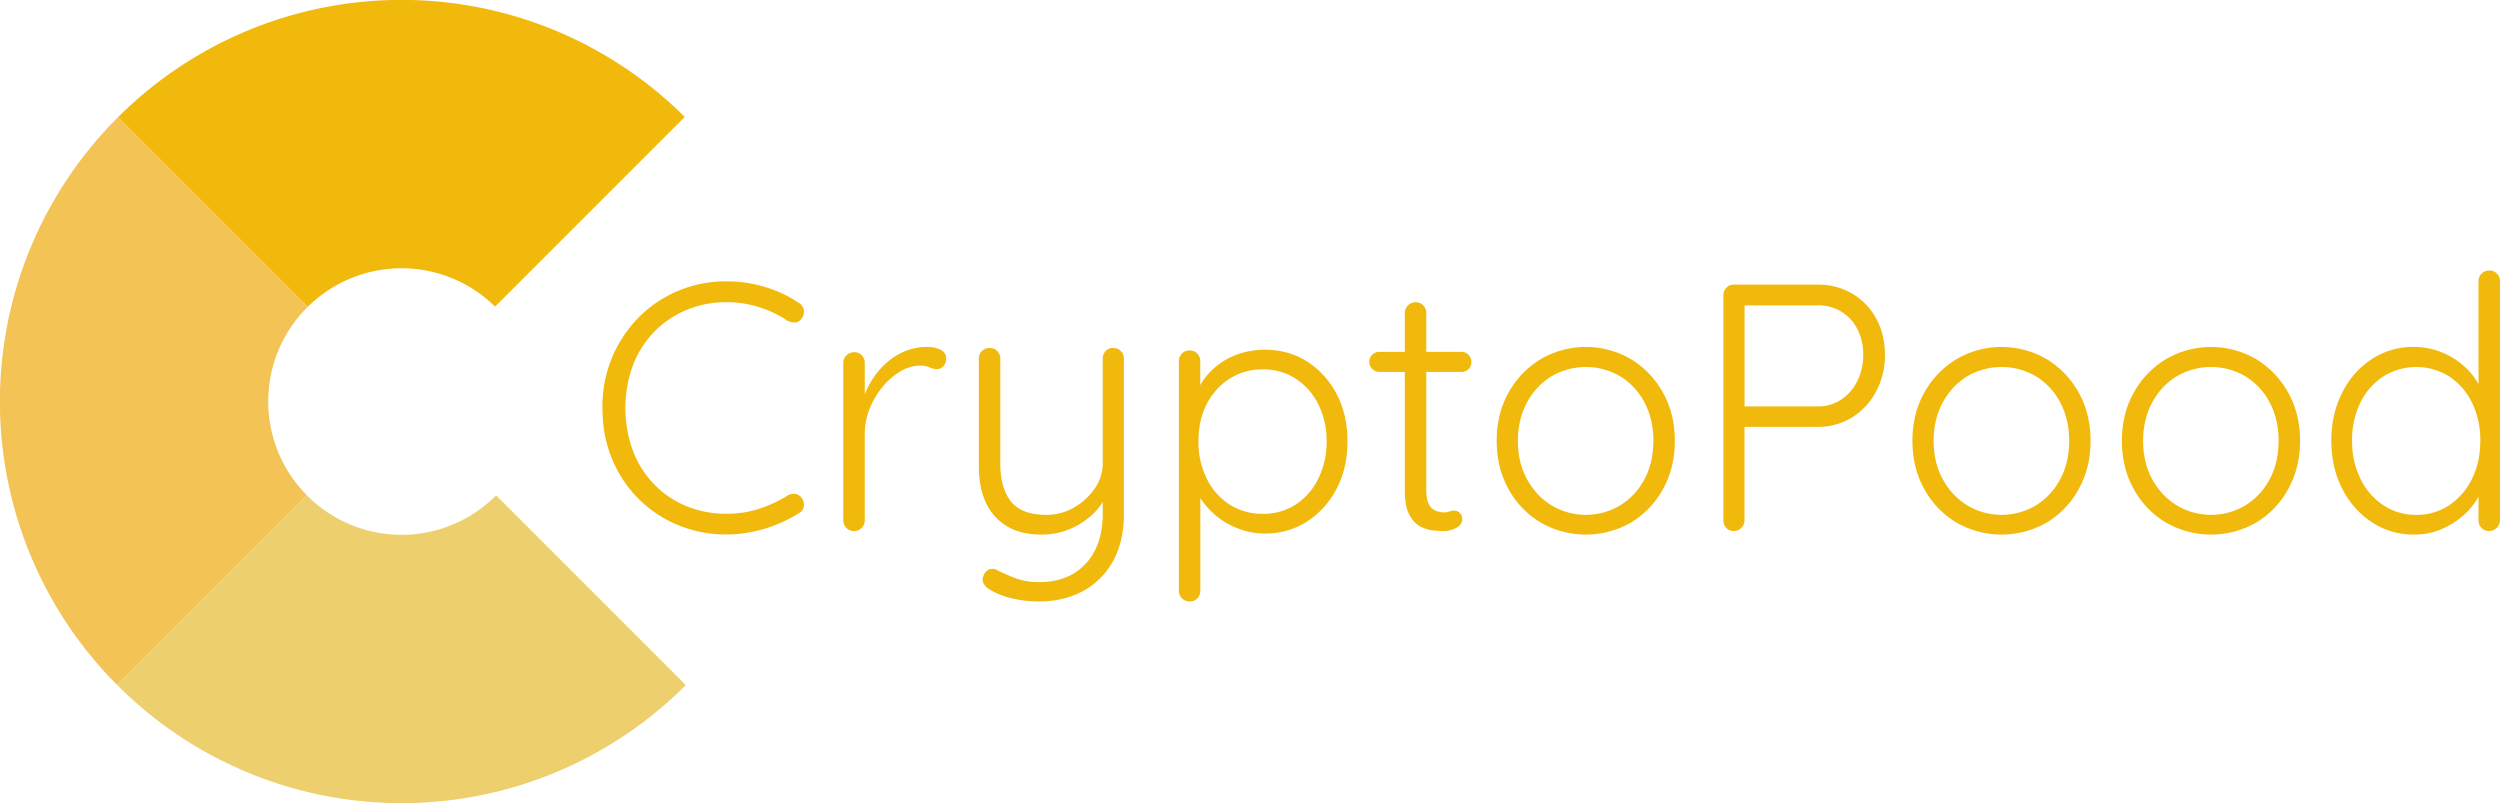 <svg xmlns="http://www.w3.org/2000/svg" viewBox="0 0 1867.91 600"><defs><style>.cls-1{fill:#f1b90c;}.cls-2{fill:#f3c355;}.cls-3{fill:#edcf6d;}</style></defs><title>Asset 3</title><g id="Layer_2" data-name="Layer 2"><g id="Layer_1-2" data-name="Layer 1"><path class="cls-1" d="M511.62,87.37,400,199,369.9,229.1a99.5,99.5,0,0,0-140,.24L88.13,87.62Q93.91,81.85,100,76.4a299.74,299.74,0,0,1,400,0Q506,81.72,511.62,87.37Z"/><path class="cls-2" d="M200.44,300a99.2,99.2,0,0,0,28.66,69.89L200,399,87.37,511.63a299.79,299.79,0,0,1,.76-424L229.85,229.34A99.28,99.28,0,0,0,200.44,300Z"/><path class="cls-3" d="M512.38,511.87q-6,6-12.38,11.73a299.74,299.74,0,0,1-400,0q-6.5-5.79-12.63-12L200,399l29.1-29.11a99.47,99.47,0,0,0,141.55.25L400,399.49Z"/><path class="cls-1" d="M596.94,226.33a7.85,7.85,0,0,1,3.68,5.39,8.31,8.31,0,0,1-1.84,6.45,5.84,5.84,0,0,1-4.61,2.76,12.1,12.1,0,0,1-5.65-1.19,82.44,82.44,0,0,0-21.31-10.25,80,80,0,0,0-24.46-3.69,76.37,76.37,0,0,0-29.85,5.79,72.31,72.31,0,0,0-24.07,16.31,73.76,73.76,0,0,0-15.92,25,93.24,93.24,0,0,0,.14,64.31,74,74,0,0,0,16.17,25.12,70.72,70.72,0,0,0,24.07,16,77.8,77.8,0,0,0,29.46,5.53,79.11,79.11,0,0,0,24.33-3.68,94,94,0,0,0,21.44-10A8.24,8.24,0,0,1,594,369a7.64,7.64,0,0,1,5,3,8.26,8.26,0,0,1,1.58,6.31,6.48,6.48,0,0,1-3.42,5,105.77,105.77,0,0,1-15.52,8,100.7,100.7,0,0,1-18.94,5.92,97,97,0,0,1-20,2.11,93.09,93.09,0,0,1-35.64-6.84,90.28,90.28,0,0,1-49.58-49.19q-7.36-17.36-7.37-38.67a95.45,95.45,0,0,1,7.24-37.61,94.23,94.23,0,0,1,19.85-29.86,90.54,90.54,0,0,1,29.46-19.85,91.67,91.67,0,0,1,36-7.11,99.69,99.69,0,0,1,28.93,4.21A92.91,92.91,0,0,1,596.94,226.33Z"/><path class="cls-1" d="M638.23,396.78a7.88,7.88,0,0,1-8.15-7.89V271.05a7.57,7.57,0,0,1,2.37-5.53,7.85,7.85,0,0,1,5.78-2.37,7.45,7.45,0,0,1,5.66,2.37,7.8,7.8,0,0,1,2.23,5.53V310.5l-3.94.79a60.15,60.15,0,0,1,4.6-18.28,62.54,62.54,0,0,1,10.39-16.7,52.5,52.5,0,0,1,15.65-12.37,43.5,43.5,0,0,1,20.39-4.73,22.62,22.62,0,0,1,9.2,2c3,1.32,4.48,3.47,4.48,6.45a8.21,8.21,0,0,1-2.11,6.05,6.83,6.83,0,0,1-5,2.1,12,12,0,0,1-5.12-1.32,17.11,17.11,0,0,0-7.24-1.31,28.83,28.83,0,0,0-14.73,4.34,50.66,50.66,0,0,0-13.41,11.71,60,60,0,0,0-9.6,16.43,49.81,49.81,0,0,0-3.56,18.29v65a8.08,8.08,0,0,1-7.89,7.89Z"/><path class="cls-1" d="M831.83,260a7.44,7.44,0,0,1,5.65,2.37,7.77,7.77,0,0,1,2.24,5.52v116q0,21.3-8.42,35.9a55.89,55.89,0,0,1-22.62,22.1q-14.2,7.5-32.35,7.49a83.16,83.16,0,0,1-20.92-2.49,58.79,58.79,0,0,1-15.65-6.19,12.54,12.54,0,0,1-4.73-4.6,5.88,5.88,0,0,1-.26-5.65,7.7,7.7,0,0,1,4.07-4.87,6.72,6.72,0,0,1,5.66.13q4.47,2.37,12.89,5.79a50.65,50.65,0,0,0,19.2,3.42q14.46,0,25-6.05A41.89,41.89,0,0,0,818,411.38q5.91-11.44,5.92-27.23V365.21l1.84,6.58A45.64,45.64,0,0,1,814.47,386a56.64,56.64,0,0,1-16.57,9.87,54.58,54.58,0,0,1-19.73,3.55q-15.78,0-26.17-6.45a39.65,39.65,0,0,1-15.52-17.75q-5.13-11.31-5.13-26.57V267.89A7.86,7.86,0,0,1,739.5,260a7.47,7.47,0,0,1,5.66,2.37,7.8,7.8,0,0,1,2.23,5.52v78.38q0,18.42,8,28.41t26.18,10a41.26,41.26,0,0,0,20.78-5.4,46.39,46.39,0,0,0,15.52-14.2,32.64,32.64,0,0,0,6.05-18.81V267.89a8,8,0,0,1,2.1-5.52A7.34,7.34,0,0,1,831.83,260Z"/><path class="cls-1" d="M944.93,261.31q17.88,0,31.7,8.81a63.28,63.28,0,0,1,22,24.2q8.14,15.39,8.16,35.38t-8.16,35.51a63.54,63.54,0,0,1-22.09,24.47,56.78,56.78,0,0,1-31.31,8.94,55,55,0,0,1-17.49-2.76,59.3,59.3,0,0,1-15.12-7.5,58.41,58.41,0,0,1-12.1-11.18,57.4,57.4,0,0,1-8.42-13.81l4.74-3.68v81.8a7.81,7.81,0,0,1-2.24,5.53,7.44,7.44,0,0,1-5.66,2.36,7.85,7.85,0,0,1-5.78-2.36,7.57,7.57,0,0,1-2.37-5.53V270a8.06,8.06,0,0,1,2.24-5.78,7.73,7.73,0,0,1,5.91-2.37,7.45,7.45,0,0,1,5.66,2.37A8.11,8.11,0,0,1,896.8,270V298.4l-3.69-2.1a45.72,45.72,0,0,1,7.76-14.6,53.11,53.11,0,0,1,27-18A61,61,0,0,1,944.93,261.31ZM943.62,276a45.07,45.07,0,0,0-25,7,48.65,48.65,0,0,0-17,18.94q-6.18,12-6.18,27.75a61.47,61.47,0,0,0,6.18,27.88,48,48,0,0,0,17,19.34,45,45,0,0,0,25,7,43.87,43.87,0,0,0,24.59-7A48.36,48.36,0,0,0,985,357.58a61.48,61.48,0,0,0,6.19-27.88A59.9,59.9,0,0,0,985,302.08,48.85,48.85,0,0,0,968.21,283,44,44,0,0,0,943.62,276Z"/><path class="cls-1" d="M1030.68,262.89H1092a7,7,0,0,1,5.26,2.24,7.58,7.58,0,0,1,2.1,5.39,7.18,7.18,0,0,1-7.36,7.36h-61.29a7.63,7.63,0,0,1-7.63-7.62,6.88,6.88,0,0,1,2.24-5.26A7.53,7.53,0,0,1,1030.68,262.89Zm27.09-37.09a7.47,7.47,0,0,1,5.66,2.37,7.83,7.83,0,0,1,2.23,5.52V365.74q0,7.36,2,11.05a9.8,9.8,0,0,0,5.12,4.86,17.9,17.9,0,0,0,6.32,1.19,10.51,10.51,0,0,0,3.81-.66,10.52,10.52,0,0,1,3.82-.66,5.4,5.4,0,0,1,4.07,1.84,6.7,6.7,0,0,1,1.71,4.74q0,3.67-4.21,6.18a19.17,19.17,0,0,1-10,2.5q-2.37,0-7.1-.4a26.6,26.6,0,0,1-9.74-2.89q-5-2.5-8.41-8.81t-3.42-18.15V233.69a7.6,7.6,0,0,1,2.36-5.52A7.88,7.88,0,0,1,1057.77,225.8Z"/><path class="cls-1" d="M1251.37,329.44q0,20-8.81,35.9a65.87,65.87,0,0,1-23.81,25,67.69,67.69,0,0,1-67.73,0,65.46,65.46,0,0,1-23.94-25q-8.82-15.9-8.81-35.9,0-20.25,8.81-36a66.9,66.9,0,0,1,23.94-25,66.93,66.93,0,0,1,67.73,0,67.34,67.34,0,0,1,23.81,25Q1251.37,309.18,1251.37,329.44Zm-16,0q0-16-6.57-28.54a50,50,0,0,0-18-19.6,50.83,50.83,0,0,0-51.82,0,50.88,50.88,0,0,0-18.15,19.6q-6.71,12.5-6.71,28.54t6.71,28.41a52.07,52.07,0,0,0,18.15,19.59,50,50,0,0,0,51.82,0,51.13,51.13,0,0,0,18-19.59Q1235.32,345.49,1235.32,329.44Z"/><path class="cls-1" d="M1357.89,212.65a50.09,50.09,0,0,1,26,6.71,48.54,48.54,0,0,1,17.89,18.54q6.57,11.83,6.58,27.36a56.6,56.6,0,0,1-6.58,27.22,50.78,50.78,0,0,1-17.89,19.34,48,48,0,0,1-26,7.1h-55.76l1.31-2.37v72.34a8.08,8.08,0,0,1-7.89,7.89,7.33,7.33,0,0,1-5.78-2.37,8,8,0,0,1-2.11-5.52V220.54a7.8,7.8,0,0,1,2.24-5.52,7.43,7.43,0,0,1,5.65-2.37Zm0,91a31.31,31.31,0,0,0,17.89-5.13,35.16,35.16,0,0,0,12-13.94,43.18,43.18,0,0,0,4.34-19.33,41.09,41.09,0,0,0-4.34-19.33,32.27,32.27,0,0,0-29.86-17.76h-55.76l1.31-2.1v79.17l-1.57-1.58Z"/><path class="cls-1" d="M1562,329.44q0,20-8.81,35.9a65.87,65.87,0,0,1-23.81,25,67.69,67.69,0,0,1-67.73,0,65.6,65.6,0,0,1-23.94-25q-8.81-15.9-8.81-35.9,0-20.25,8.81-36a67.05,67.05,0,0,1,23.94-25,66.93,66.93,0,0,1,67.73,0,67.34,67.34,0,0,1,23.81,25Q1562,309.18,1562,329.44Zm-16,0q0-16-6.57-28.54a50,50,0,0,0-18-19.6,50.83,50.83,0,0,0-51.82,0,50.88,50.88,0,0,0-18.15,19.6q-6.7,12.5-6.7,28.54t6.7,28.41a52.07,52.07,0,0,0,18.15,19.59,50,50,0,0,0,51.82,0,51.13,51.13,0,0,0,18-19.59Q1546,345.49,1546,329.44Z"/><path class="cls-1" d="M1718.51,329.44q0,20-8.81,35.9a65.92,65.92,0,0,1-23.8,25,67.71,67.71,0,0,1-67.74,0,65.51,65.51,0,0,1-23.93-25q-8.82-15.9-8.81-35.9,0-20.25,8.81-36a67,67,0,0,1,23.93-25,66.95,66.95,0,0,1,67.74,0,67.39,67.39,0,0,1,23.8,25Q1718.52,309.18,1718.51,329.44Zm-16,0q0-16-6.58-28.54a49.9,49.9,0,0,0-18-19.6,50.81,50.81,0,0,0-51.81,0,50.88,50.88,0,0,0-18.15,19.6q-6.72,12.5-6.71,28.54t6.71,28.41a52.07,52.07,0,0,0,18.15,19.59,50,50,0,0,0,51.81,0,51,51,0,0,0,18-19.59Q1702.46,345.49,1702.47,329.44Z"/><path class="cls-1" d="M1860,202.13a7.45,7.45,0,0,1,5.66,2.37,7.77,7.77,0,0,1,2.23,5.52V388.89a8.08,8.08,0,0,1-7.89,7.89,7.88,7.88,0,0,1-8.15-7.89V357.58l4.73-3.68a35.28,35.28,0,0,1-3.94,15.65,50.47,50.47,0,0,1-11.18,14.73,60,60,0,0,1-16.84,10.92,51.6,51.6,0,0,1-20.91,4.21,56,56,0,0,1-31.56-9.21,65,65,0,0,1-22.1-25q-8.14-15.78-8.15-36,0-20,8.15-35.91a63.83,63.83,0,0,1,22.1-25,56.12,56.12,0,0,1,31.3-9.07,54.81,54.81,0,0,1,20.78,3.94,57.23,57.23,0,0,1,17.23,10.79,50.45,50.45,0,0,1,11.7,15.65,41.9,41.9,0,0,1,4.21,18.28l-5.52-3.95V210a7.88,7.88,0,0,1,8.15-7.89Zm-54.71,182.55a43.34,43.34,0,0,0,24.73-7.24,49.7,49.7,0,0,0,17-19.72q6.18-12.5,6.18-28.54A63,63,0,0,0,1847,300.9a48.8,48.8,0,0,0-17-19.6,46.37,46.37,0,0,0-49.32,0,48.44,48.44,0,0,0-17.1,19.6,63,63,0,0,0-6.18,28.28,63.71,63.71,0,0,0,6.18,28.4,49.14,49.14,0,0,0,17.1,19.86A43.44,43.44,0,0,0,1805.31,384.68Z"/></g></g></svg>
